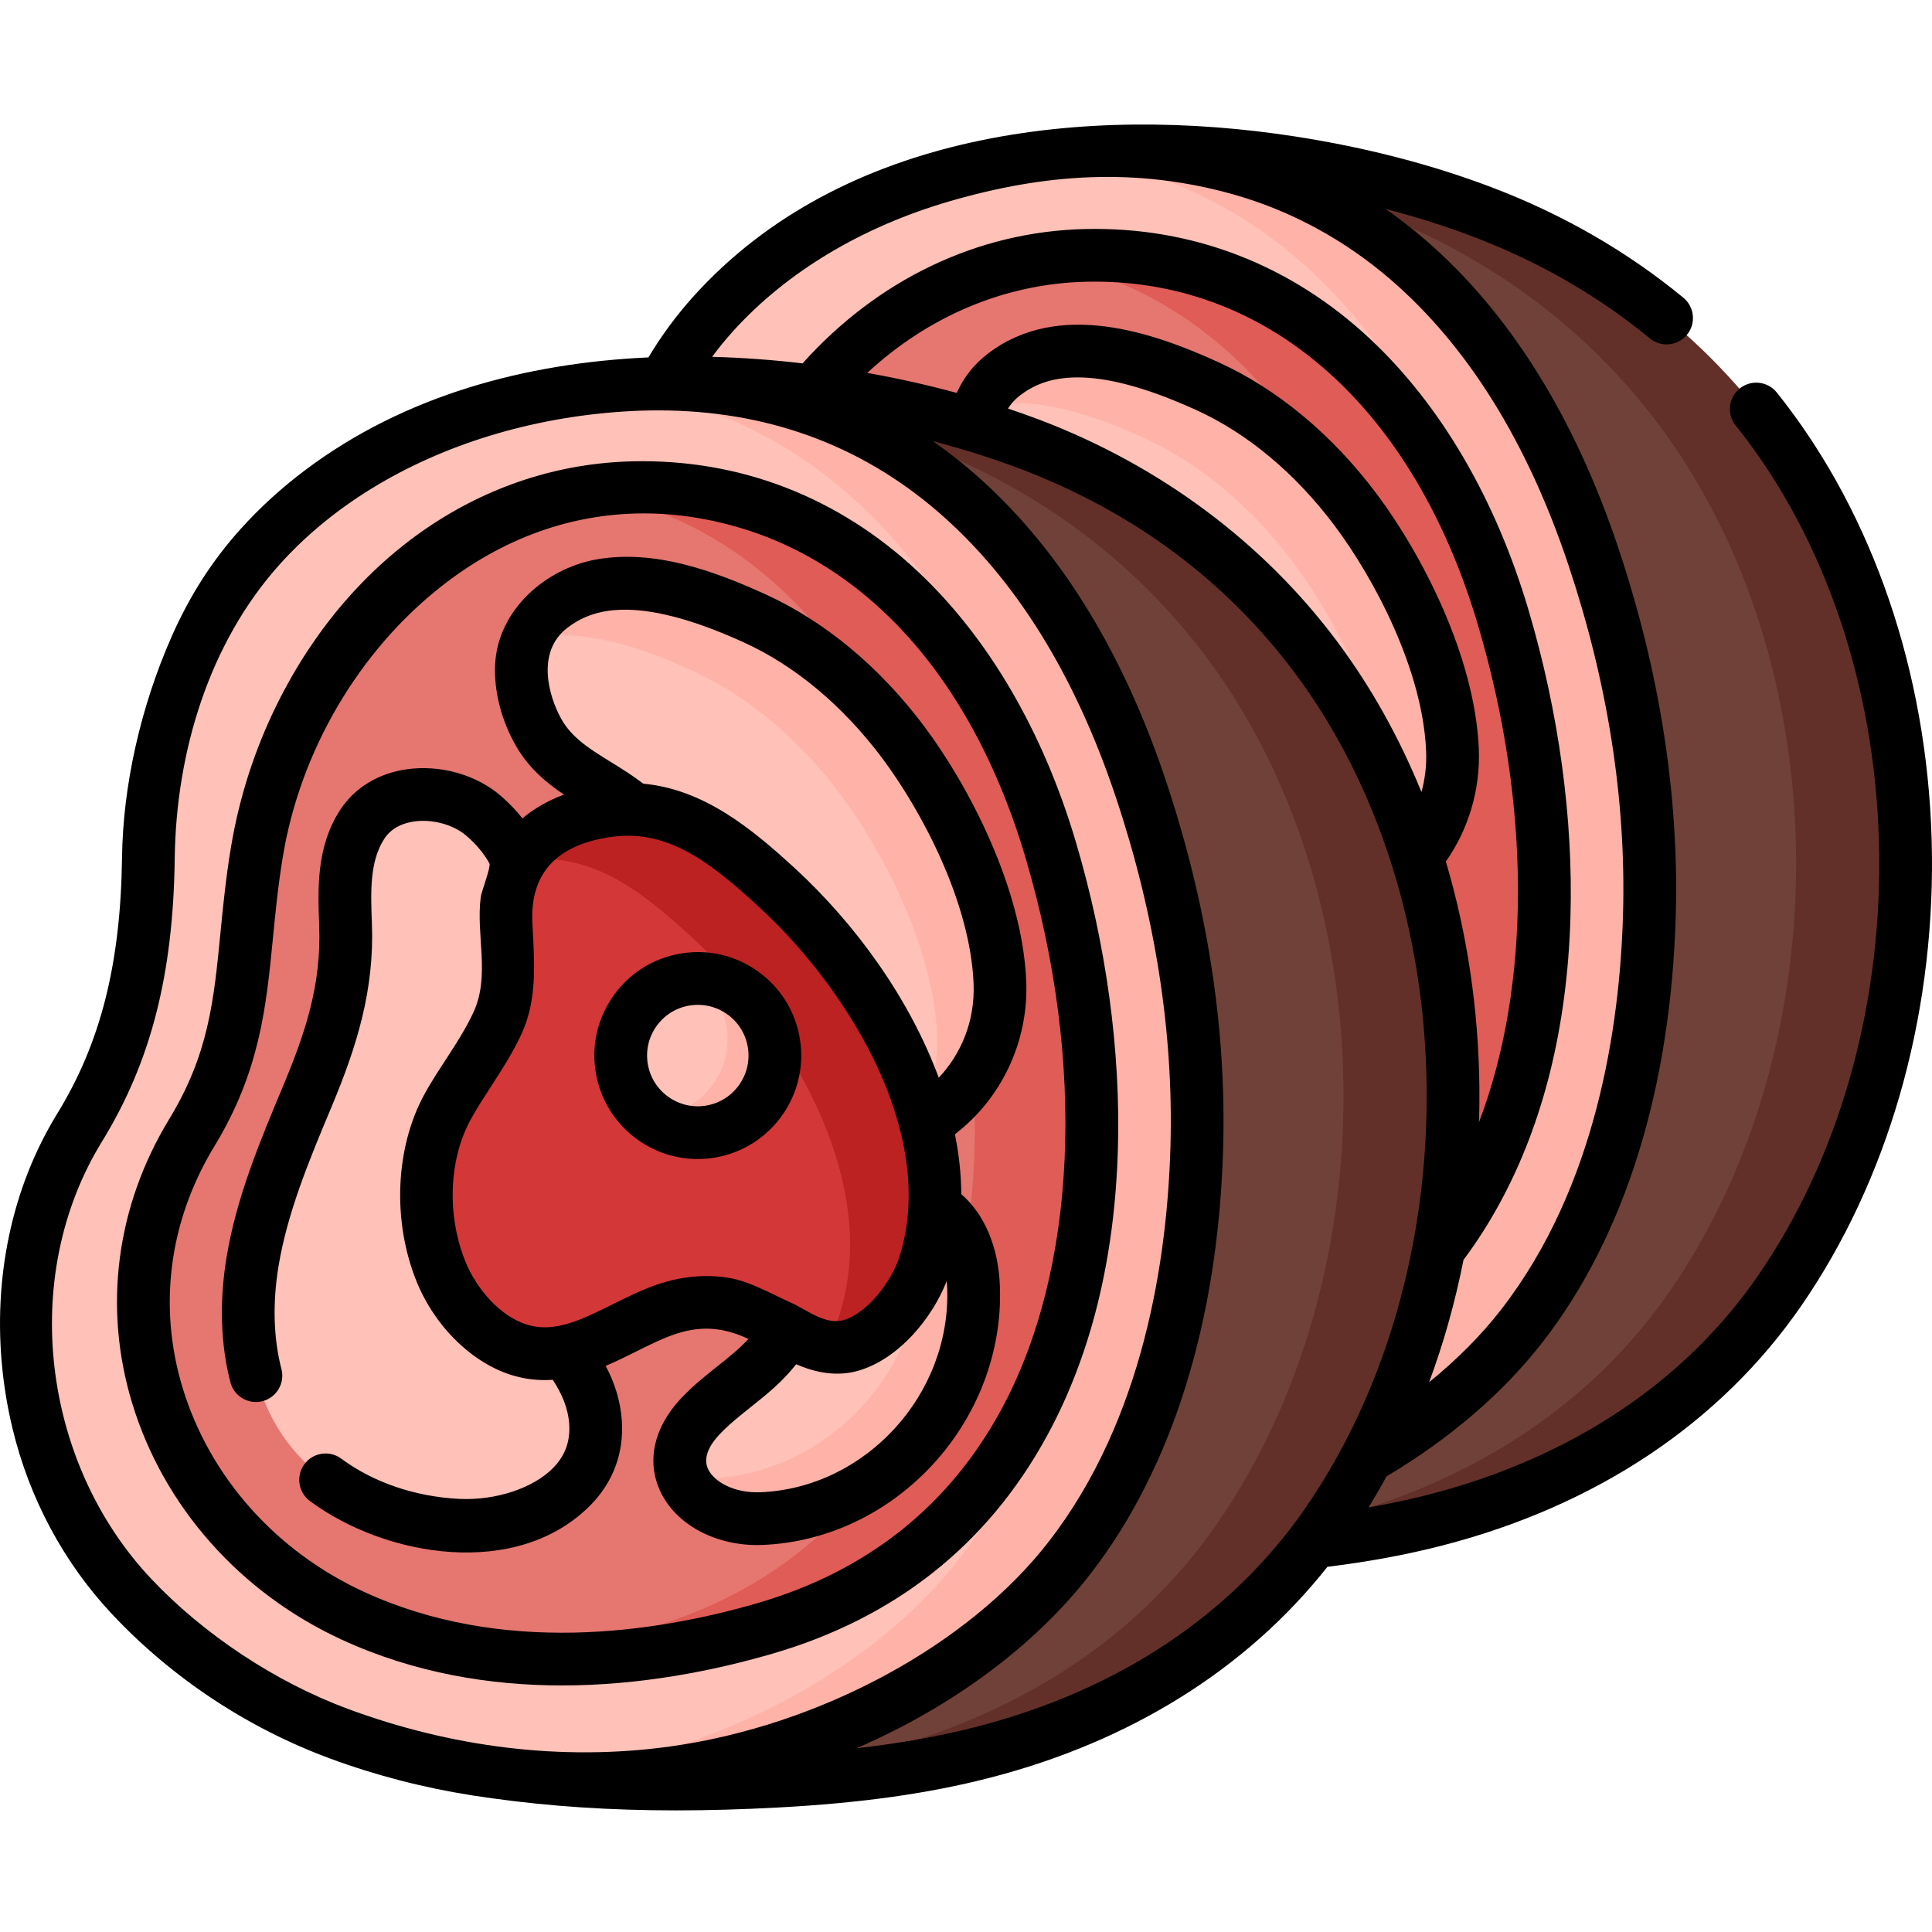<svg height="511pt" viewBox="0 -32 512 511" width="511pt" xmlns="http://www.w3.org/2000/svg"><path d="m468.605 80.008c-18.957-25.328-44.719-44.508-75.562-56.258-16.398-6.246-33.535-10.492-50.863-13.176-19.117-2.961-38.57-3.828-57.871-2.52-35.516 2.41-71.375 16.051-95.387 42.715-7.566 8.406-13.016 17.371-17.16 26.797-7.512 17.078-12.266 37.02-12.504 55.711-.332 25.824-4.625 49.371-18.246 71.52-14.23 23.141-17.273 51.93-10.965 78.098 4.152 17.23 12.645 33.25 24.805 46.168 15.191 16.129 34.168 28.652 54.945 36.34 11.828 4.375 24.109 7.52 36.57 9.469 26.355 4.121 52.758 4.527 79.266 3.109 18.445-.984 36.918-3.047 54.836-7.66 36.777-9.477 69.309-29.055 91.188-60.809 45.227-65.637 44.715-165.691-3.051-229.504zm0 0" fill="#704138"/><path d="m468.609 80.012c-18.961-25.332-44.723-44.508-75.566-56.262-16.395-6.246-33.535-10.488-50.871-13.18-18.086-2.797-36.484-3.723-54.766-2.703 8.625.477 17.215 1.379 25.742 2.703 17.332 2.691 34.461 6.934 50.867 13.18 30.836 11.754 56.598 30.93 75.559 56.262 47.766 63.812 48.273 163.859 3.059 229.5-21.891 31.75-54.426 51.332-91.199 60.805-17.914 4.621-36.391 6.676-54.832 7.664-3.832.207-7.664.379-11.5.496 13.492.477 26.992.227 40.535-.496 18.441-.988 36.918-3.047 54.832-7.664 36.777-9.473 69.312-29.055 91.188-60.805 45.227-65.641 44.711-165.691-3.047-229.5zm0 0" fill="#633029"/><path d="m171.762 77.566c-7.512 17.078-12.266 37.02-12.504 55.711-.332 25.824-4.625 49.371-18.246 71.52-14.23 23.141-17.273 51.93-10.965 78.098 4.152 17.23 12.641 33.25 24.805 46.168 15.191 16.129 34.164 28.652 54.945 36.34 11.828 4.375 24.105 7.52 36.57 9.469 18.789 2.938 33.273 3.43 52.059.832 38.629-5.344 80.777-25.664 105.016-57.004 23.734-30.688 32.613-70.809 33.664-108.914.883-32.09-4.668-64.34-14.82-94.734-20.832-62.395-64.395-111.984-137.977-106.996-35.516 2.41-71.375 16.051-95.387 42.715-7.57 8.406-13.016 17.371-17.16 26.797zm0 0" fill="#ffc1b8"/><path d="m437.109 209.785c-1.059 38.102-9.926 78.227-33.668 108.91-24.234 31.348-66.395 51.664-105.012 57.004-13.715 1.906-25.137 2.152-37.605 1 2.766-.258 5.621-.59 8.57-1 38.629-5.34 80.777-25.656 105.023-57.004 23.727-30.684 32.609-70.809 33.656-108.91.891-32.094-4.664-64.336-14.816-94.742-18.43-55.195-54.648-100.371-113.723-106.594 1.594-.16 3.18-.289 4.77-.398 73.586-4.984 117.145 44.605 137.98 106.992 10.152 30.406 15.707 62.648 14.824 94.742zm0 0" fill="#ffb3a8"/><path d="m199.648 95.582c-5.543 11.191-9.508 23.367-11.617 36.031-4.75 28.516-1.672 48.863-17.27 74.496-29.344 48.227-5.574 105.762 42.613 127.992 34.574 15.949 73.949 13.648 109.23 3.398 88.184-25.621 99.797-125.125 75.789-206.293-16.047-54.25-54.078-97.262-110.551-96.031-39.023.852-71.109 25.941-88.195 60.406zm0 0" fill="#e57670"/><path d="m322.602 337.504c-22.102 6.414-45.801 9.719-68.926 7.371 12.887-1.203 25.656-3.809 37.93-7.371 88.184-25.625 99.801-125.133 75.793-206.301-14.254-48.23-45.906-87.57-92.449-94.836 4.199-.699 8.508-1.098 12.898-1.195 56.469-1.227 94.504 41.785 110.547 96.035 24.008 81.164 12.391 180.672-75.793 206.297zm0 0" fill="#e05c56"/><path d="m318.133 196.035c25.824 28.719 68.297 5.867 66.785-29.852-.906-21.367-12.926-46.602-25.656-63.578-10.293-13.727-23.637-25.645-39.34-32.793-15.859-7.223-38.027-15.094-53.824-3.086-10.68 8.117-9.422 22.637-3.457 33.246 6.926 12.328 21.895 14.477 30.039 25.719 15.066 20.797 8.152 51.109 25.453 70.344zm0 0" fill="#ffc1b8"/><path d="m360.801 205.727c4.961-7.074 7.867-15.914 7.449-25.719-.906-21.371-12.918-46.609-25.656-63.586-10.293-13.727-23.633-25.645-39.34-32.793-12.715-5.793-29.5-12.004-43.785-8.031 1.25-3.359 3.391-6.406 6.633-8.871 15.793-12.016 37.961-4.137 53.82 3.09 15.707 7.148 29.047 19.066 39.336 32.781 12.738 16.988 24.754 42.215 25.656 63.586.773 18.281-9.969 33.191-24.113 39.543zm0 0" fill="#ffb3a8"/><path d="m348.668 141.566c-18.957-25.328-44.719-44.504-75.559-56.254-16.402-6.246-33.539-10.492-50.867-13.18-19.117-2.961-38.566-3.824-57.867-2.516-35.52 2.406-71.379 16.047-95.387 42.711-7.57 8.406-13.016 17.375-17.164 26.801-7.508 17.074-12.262 37.016-12.504 55.711-.332 25.82-4.625 49.367-18.246 71.52-14.227 23.141-17.27 51.926-10.965 78.094 4.156 17.23 12.645 33.254 24.809 46.168 15.191 16.133 34.164 28.656 54.945 36.344 11.828 4.375 24.105 7.52 36.566 9.469 26.359 4.117 52.758 4.527 79.27 3.109 18.441-.988 36.914-3.047 54.832-7.664 36.777-9.477 69.312-29.055 91.188-60.805 45.227-65.641 44.715-165.695-3.051-229.508zm0 0" fill="#704138"/><path d="m348.672 141.57c-18.957-25.332-44.719-44.504-75.566-56.262-16.395-6.242-33.535-10.484-50.867-13.176-18.09-2.801-36.488-3.727-54.77-2.703 8.625.473 17.215 1.375 25.742 2.703 17.332 2.691 34.461 6.93 50.871 13.176 30.832 11.758 56.598 30.93 75.555 56.262 47.77 63.812 48.273 163.859 3.059 229.5-21.887 31.75-54.422 51.332-91.199 60.809-17.914 4.617-36.391 6.672-54.832 7.664-3.832.203-7.664.375-11.496.496 13.488.473 26.988.227 40.535-.496 18.441-.992 36.914-3.047 54.828-7.664 36.777-9.477 69.312-29.059 91.188-60.809 45.23-65.641 44.711-165.688-3.047-229.5zm0 0" fill="#633029"/><path d="m51.824 139.129c-7.512 17.074-12.262 37.016-12.504 55.711-.332 25.82-4.625 49.367-18.246 71.52-14.23 23.141-17.273 51.926-10.965 78.094 4.152 17.23 12.645 33.254 24.805 46.168 15.195 16.133 34.168 28.656 54.945 36.344 11.828 4.375 24.109 7.52 36.57 9.469 18.793 2.938 33.273 3.43 52.059.832 38.629-5.344 80.777-25.664 105.02-57.008 23.734-30.684 32.613-70.809 33.66-108.914.887-32.09-4.668-64.34-14.82-94.734-20.832-62.395-64.391-111.98-137.973-106.992-35.52 2.406-71.379 16.047-95.391 42.711-7.566 8.406-13.012 17.375-17.16 26.801zm0 0" fill="#ffc1b8"/><path d="m317.172 271.344c-1.055 38.102-9.926 78.227-33.664 108.91-24.234 31.352-66.395 51.668-105.012 57.008-13.715 1.902-25.141 2.152-37.605 1 2.766-.258 5.621-.594 8.57-1 38.625-5.34 80.777-25.656 105.023-57.008 23.727-30.684 32.609-70.809 33.652-108.91.895-32.09-4.66-64.336-14.812-94.738-18.434-55.199-54.648-100.371-113.723-106.594 1.594-.16 3.176-.289 4.77-.398 73.586-4.984 117.145 44.602 137.977 106.992 10.152 30.402 15.707 62.648 14.824 94.738zm0 0" fill="#ffb3a8"/><path d="m79.715 157.145c-5.547 11.188-9.512 23.363-11.617 36.027-4.75 28.516-1.676 48.863-17.27 74.496-29.348 48.227-5.574 105.762 42.613 127.992 34.574 15.949 73.949 13.648 109.227 3.398 88.184-25.617 99.801-125.125 75.793-206.289-16.051-54.254-54.082-97.266-110.555-96.031-39.02.848-71.109 25.941-88.191 60.406zm0 0" fill="#e57670"/><path d="m202.664 399.062c-22.102 6.418-45.797 9.723-68.922 7.375 12.887-1.207 25.656-3.812 37.93-7.375 88.184-25.621 99.801-125.133 75.793-206.297-14.254-48.23-45.906-87.57-92.449-94.84 4.199-.699 8.504-1.098 12.898-1.191 56.469-1.23 94.504 41.781 110.543 96.031 24.008 81.164 12.395 180.676-75.793 206.297zm0 0" fill="#e05c56"/><path d="m148.918 414.16c-18.953 0-39.051-3.227-58.402-12.156-26.914-12.414-47.129-35.215-55.465-62.559-7.766-25.469-4.281-52.25 9.809-75.41 10.414-17.117 11.805-31.316 13.562-49.293.699-7.145 1.422-14.527 2.785-22.715 2.207-13.258 6.328-26.039 12.25-37.984 19.523-39.395 54.777-63.426 94.297-64.289 28.309-.629 54.363 9.441 75.363 29.09 18.781 17.578 33.32 42.453 42.043 71.945 8.023 27.121 11.859 55.254 11.09 81.359-.855 29.102-7.195 54.664-18.844 75.98-15.734 28.785-40.227 48.18-72.785 57.641-15.516 4.504-34.918 8.391-55.703 8.391zm21.27-310.598c-18.844.098-36.914 6.574-52.969 19.121-22.203 17.352-37.609 43.883-42.23 71.637-1.289 7.723-1.984 14.871-2.66 21.781-1.777 18.184-3.457 35.355-15.535 55.199-11.992 19.711-14.969 42.465-8.379 64.07 7.176 23.539 24.652 43.199 47.949 53.949 36.668 16.91 76.988 10.984 104.355 3.035 28.863-8.387 50.539-25.523 64.426-50.926 20.316-37.168 22.789-92 6.617-146.676-7.703-26.039-21-51.434-42.059-69.113-9.199-7.723-19.762-13.789-31.195-17.512-9.527-3.105-19.02-4.613-28.32-4.566zm-90.473 53.582h.012zm0 0"/><path d="m198.195 257.598c25.824 28.719 68.297 5.863 66.785-29.855-.906-21.363-12.926-46.598-25.656-63.578-10.289-13.727-23.633-25.641-39.336-32.793-15.863-7.219-38.027-15.094-53.824-3.086-10.68 8.121-9.426 22.637-3.461 33.25 6.93 12.324 21.895 14.477 30.039 25.715 15.066 20.801 8.156 51.109 25.453 70.348zm0 0" fill="#ffc1b8"/><path d="m240.863 267.285c4.965-7.07 7.871-15.91 7.449-25.719-.902-21.371-12.918-46.605-25.656-63.586-10.289-13.727-23.629-25.645-39.336-32.793-12.715-5.793-29.5-12.004-43.789-8.031 1.25-3.359 3.395-6.406 6.633-8.871 15.793-12.016 37.961-4.133 53.82 3.09 15.707 7.148 29.047 19.066 39.34 32.781 12.734 16.992 24.75 42.215 25.652 63.586.777 18.281-9.969 33.191-24.113 39.543zm0 0" fill="#ffb3a8"/><path d="m91.449 225.887c-1.23 11.16-5.652 21.789-10.031 32.238-5.988 14.289-12.039 28.734-14.52 43.906-2.484 15.172-1.102 31.367 7.012 44.375 9.836 15.77 28.691 24.371 47.473 25.285 16.574.812 37.652-7.957 36.438-27.137-1.16-18.316-20.418-27.891-25.43-44.559-5.477-18.219-3.496-34.355-.488-52.961 3.508-21.676 17.055-45.48-3.805-63.383-8.652-7.426-25.227-8.25-32.094 2.297-7.652 11.762-3.125 26.938-4.555 39.938zm0 0" fill="#ffc1b8"/><path d="m221.441 297.707c-5.652 8.121-9.301 17.48-14.887 25.578-5.594 8.113-14.363 12.488-21.074 19.68-12.984 13.914-.195 27.664 16.352 26.977 31.617-1.309 57.359-29.188 56.16-61.355-.906-24.312-22.047-31.688-36.551-10.879zm0 0" fill="#ffc1b8"/><path d="m201.836 369.941c-9.938.406-18.516-4.383-20.973-11.297 2.273.52 4.707.754 7.234.648 31.621-1.305 57.363-29.188 56.156-61.355-.172-4.801-1.141-8.945-2.703-12.34 8.766.691 15.922 9.055 16.441 22.988 1.195 32.168-24.535 60.043-56.156 61.355zm0 0" fill="#ffb3a8"/><path d="m134.102 212.266c.449 9.711 1.918 17.391-2.309 26.461-3.621 7.766-9.031 14.547-13.148 22.039-7.102 12.906-7.254 30.145-1.797 43.66 3.68 9.121 11.633 18.238 21.363 20.973 13.488 3.785 25.398-6.184 37.336-10.566 10.742-3.941 19.93-2.441 29.828 3.316 5.684 3.305 13.031 8.039 20.316 5.848 8.777-2.645 16.656-12.957 19.309-21.266 11.363-35.594-13.742-76.695-39.07-99.973-12.852-11.812-26.309-22.781-44.297-20.461-16.836 2.172-28.371 11.602-27.531 29.969zm0 0" fill="#d33737"/><path d="m244.996 302.727c-2.648 8.312-10.527 18.625-19.301 21.266-2.434.73-4.867.688-7.246.191 1.789-2.754 3.164-5.617 4.016-8.277 11.359-35.594-13.746-76.699-39.07-99.973-12.852-11.812-26.312-22.781-44.301-20.469-.441.055-.883.121-1.312.184 4.594-7.664 13.156-11.969 23.855-13.348 17.992-2.324 31.438 8.645 44.293 20.453 25.328 23.289 50.438 64.383 39.066 99.973zm0 0" fill="#bc2222"/><path d="m205.352 247.234c0 11.281-9.145 20.426-20.426 20.426s-20.426-9.145-20.426-20.426 9.145-20.426 20.426-20.426 20.426 9.145 20.426 20.426zm0 0" fill="#ffc1b8"/><path d="m188.355 267.371c-5.875 1.004-11.594-.613-15.965-4.016 1.121 0 2.262-.094 3.402-.289 11.121-1.895 18.605-12.445 16.711-23.566-.895-5.242-3.715-9.68-7.602-12.691 9.797-.035 18.465 7.016 20.164 17 1.895 11.117-5.586 21.668-16.711 23.562zm0 0" fill="#ffb3a8"/><path d="m254.75 283.977c-.027-5.281-.617-10.598-1.688-15.898 12.273-9.395 19.582-24.512 18.898-40.633-1.039-24.562-15.219-51.699-27.047-67.473-11.781-15.715-26.316-27.805-42.031-34.961-13.711-6.242-29.406-11.941-44.691-9.281-13.656 2.379-26.312 13.496-26.977 27.922-.324 6.969 1.594 14.535 5.398 21.305 3.34 5.941 8.066 9.898 12.84 13.121-4.23 1.57-7.91 3.691-11.004 6.297-1.629-2.062-3.535-4.078-5.801-6.023-6.496-5.574-16.039-8.254-24.91-6.977-7.523 1.078-13.77 4.898-17.586 10.762-6.355 9.766-5.93 20.898-5.559 30.727.59 15.527-3.617 28.242-9.617 42.562-6.074 14.488-12.355 29.473-14.973 45.477-1.898 11.602-1.531 22.988 1.059 32.922.973 3.734 4.789 5.973 8.52 4.996 3.734-.973 5.973-4.785 5-8.52-2.102-8.062-2.375-17.449-.789-27.145 2.352-14.375 8.309-28.59 14.07-42.332 6.723-16.039 11.359-31.027 10.695-48.496-.324-8.496-.629-16.523 3.305-22.57 2.035-3.125 5.395-4.203 7.855-4.555 4.855-.699 10.41.812 13.832 3.75 2.746 2.359 4.75 4.801 6.16 7.379.441.801-2.129 7.508-2.305 8.883-1.32 10.137 2.57 20.871-1.941 30.559-3.652 7.832-8.812 14.121-12.941 21.621-7.773 14.141-8.621 33.625-2.152 49.645 4.918 12.191 15.109 22.039 25.953 25.086 2.773.777 5.457 1.113 8.062 1.113.707 0 1.406-.035 2.102-.082 2.422 3.715 4.086 7.512 4.359 11.84.289 4.547-1.121 8.332-4.305 11.562-5.27 5.348-15.238 8.633-24.82 8.16-11.668-.57-22.773-4.355-31.273-10.656-3.102-2.297-7.477-1.648-9.773 1.449-2.297 3.102-1.648 7.477 1.449 9.773 20.137 14.934 54.992 20.746 74.371 1.082 5.965-6.055 8.836-13.75 8.297-22.254-.352-5.504-1.996-10.309-4.289-14.637 2.824-1.195 5.547-2.547 8.168-3.852 3.254-1.617 6.324-3.145 9.285-4.23 7.164-2.629 13.297-2.387 20.395.945-2.363 2.555-5.199 4.824-8.164 7.188-3.277 2.609-6.668 5.309-9.812 8.672-7.094 7.602-9.078 16.5-5.441 24.414 3.996 8.695 14.215 14.344 25.727 14.344.484 0 .973-.012 1.465-.031 35.398-1.469 64.184-32.883 62.852-68.598-.395-10.48-4.148-19.113-10.227-24.352zm-105.957-125.867c-3.371-5.996-6.828-17.855 1.598-24.262 6.141-4.664 17.656-9.34 46.703 3.883 13.59 6.188 26.262 16.777 36.645 30.625 10.629 14.176 23.359 38.312 24.266 59.684.438 10.414-3.531 18.988-9.227 25.074-7.746-21.031-22.16-40.832-38.117-55.5-11.598-10.656-24.188-20.949-40.195-22.434-2.805-2.16-5.711-3.969-8.441-5.652-5.594-3.449-10.43-6.43-13.23-11.418zm44.465 148.055c-6.797-1.141-13.672-.254-20.117 2.109-3.68 1.352-7.246 3.125-10.691 4.84-8.16 4.059-15.207 7.559-22.348 5.559-7.77-2.18-14.023-10.043-16.777-16.863-4.957-12.281-4.395-27.074 1.441-37.68 1.602-2.918 3.434-5.738 5.371-8.727 2.793-4.312 5.68-8.77 7.988-13.727 4.473-9.598 3.426-19.523 2.957-29.73-.602-13.164 6.613-20.809 21.445-22.723 14.883-1.91 26.324 7.324 38.676 18.68 13.16 12.094 24.699 27.809 31.664 43.117 5.715 12.555 11.301 31.352 5.48 49.586-2.094 6.562-8.492 14.84-14.672 16.699-4.895 1.477-9.801-2.672-13.953-4.531-5.004-2.238-11.031-5.699-16.465-6.609zm8.285 56.797c-7.117.289-12.402-2.887-13.918-6.188-1.492-3.25.789-6.711 2.965-9.043 2.434-2.609 5.281-4.875 8.297-7.277 4.176-3.324 8.477-6.758 12.094-11.406 4.934 2.113 10.695 3.453 16.723 1.637 10.617-3.199 19.383-13.949 23.18-23.676.059.602.105 1.211.129 1.836 1.051 28.18-21.602 52.965-49.469 54.117zm0 0"/><path d="m211.949 242.633c-1.23-7.219-5.195-13.527-11.168-17.762s-13.238-5.891-20.457-4.66c-7.219 1.227-13.523 5.195-17.758 11.168-4.238 5.973-5.891 13.238-4.664 20.453 1.23 7.219 5.195 13.527 11.172 17.762 4.684 3.324 10.164 5.059 15.793 5.059 1.547 0 3.105-.133 4.66-.398 14.902-2.535 24.957-16.723 22.422-31.621zm-24.766 17.852c-3.543.602-7.105-.211-10.031-2.285-2.93-2.078-4.875-5.172-5.477-8.711-.602-3.539.207-7.098 2.285-10.027 2.078-2.926 5.168-4.871 8.707-5.477.766-.129 1.527-.195 2.285-.195 2.762 0 5.449.852 7.746 2.48 2.93 2.078 4.871 5.172 5.477 8.707 1.242 7.305-3.688 14.262-10.992 15.508zm0 0"/><path d="m511.988 194c-.48-44.293-13.902-86.262-37.789-118.18-1.078-1.438-2.195-2.879-3.32-4.289-2.406-3.012-6.805-3.504-9.816-1.094-3.016 2.406-3.508 6.805-1.098 9.816 1.031 1.293 2.059 2.617 3.047 3.938 22.125 29.559 34.555 68.609 35.004 109.957.445 41.137-10.961 80.699-32.113 111.398-19.48 28.27-49.625 48.332-87.18 58.004-5.121 1.32-10.445 2.453-16.031 3.43 1.645-2.691 3.23-5.43 4.746-8.223 16.523-9.809 30.867-21.996 41.531-35.785 21.711-28.074 33.859-67.148 35.121-112.996.875-31.684-4.234-64.367-15.176-97.141-11.707-35.059-28.961-62.594-51.273-81.84-3.398-2.934-6.895-5.645-10.484-8.152 8.133 2.121 15.957 4.602 23.398 7.438 17.293 6.586 32.992 15.633 46.664 26.895 2.98 2.453 7.383 2.027 9.836-.949 2.453-2.98 2.027-7.383-.953-9.836-14.844-12.227-31.859-22.039-50.57-29.168-16.012-6.102-33.605-10.66-52.285-13.555-55.281-8.562-119.992-1.473-159.516 42.426-4.496 4.996-8.43 10.336-11.895 16.121-32.562 1.488-64.641 10.07-90.957 29.867-6.262 4.707-11.988 9.914-17.082 15.574-7.578 8.41-13.582 17.785-18.367 28.66-8.199 18.641-12.848 39.395-13.094 58.434-.363 28.227-5.672 49.184-17.211 67.949-12.016 19.539-17.039 43.637-14.469 67.926.543 5.16 1.426 10.328 2.664 15.465 4.484 18.613 13.652 35.668 26.512 49.32 15.875 16.863 35.797 30.035 57.605 38.105 12.09 4.473 24.848 7.773 37.914 9.816 1.77.277 3.484.523 5.18.754 15.316 2.129 31.215 3.188 48.625 3.188 8.57 0 17.508-.254 26.914-.758 22.078-1.18 39.938-3.684 56.203-7.875 37.402-9.637 68.141-28.883 89.504-55.914 11.016-1.363 21.004-3.215 30.434-5.645 40.859-10.531 73.781-32.523 95.199-63.609 22.773-33.051 35.051-75.48 34.578-119.473zm-317.875-138.559c14.359-15.945 34.469-27.891 57.57-34.609 25.215-7.332 49.441-9.027 75.039-1.848 15.426 4.328 29.668 12.133 41.793 22.59 20.383 17.578 36.246 43.043 47.145 75.688 10.426 31.219 15.293 62.281 14.465 92.328-.824 29.895-7.082 72.348-32.207 104.832-5.34 6.906-11.84 13.41-19.188 19.383 3.859-10.406 6.91-21.266 9.117-32.43 3.453-4.621 6.621-9.555 9.492-14.809 11.648-21.316 17.992-46.879 18.848-75.984.766-26.102-3.07-54.234-11.094-81.355-8.723-29.492-23.258-54.367-42.043-71.945-20.996-19.648-47.062-29.723-75.359-29.09-28.723.625-55.184 13.5-74.996 35.602-7.918-.922-15.938-1.523-23.984-1.73 1.699-2.289 3.496-4.504 5.402-6.621zm182.586 121.953c-5.902-14.492-13.422-27.969-22.438-40.012-19.609-26.203-46.812-46.465-78.668-58.602-2.77-1.055-5.598-2.047-8.461-3.012.793-1.27 1.832-2.449 3.191-3.484 3.137-2.383 7.676-4.77 15.242-4.77 7.242 0 17.258 2.188 31.461 8.652 13.59 6.188 26.262 16.777 36.645 30.625 10.625 14.176 23.359 38.312 24.262 59.684.168 3.914-.297 7.559-1.234 10.918zm15.195-11.508c-1.039-24.566-15.219-51.699-27.043-67.473-11.785-15.715-26.316-27.805-42.035-34.961-17.168-7.816-42.168-16.562-60.945-2.289-3.727 2.832-6.52 6.371-8.328 10.465-7.656-2.086-15.578-3.859-23.723-5.309 16.293-15.051 36.523-23.688 58.176-24.16.711-.016 1.418-.023 2.129-.023 46.781 0 84.66 33.879 101.57 91.055 14.117 47.73 14.023 95.578.258 131.695.094-3.102.129-6.207.098-9.324-.223-20.68-3.27-40.852-8.883-59.73 5.957-8.539 9.191-19.004 8.727-29.945zm-214.359 264.457c-28.781 3.984-58.086.117-85.25-9.934-19.332-7.148-38.402-19.836-52.281-34.578-28.68-30.453-35.117-79.809-12.977-115.812 12.938-21.039 18.883-44.199 19.277-75.09.363-28.105 9.082-57.059 27.875-77.926 13.902-15.441 33.199-27.125 55.383-33.949 11.141-3.43 23.004-5.637 35.285-6.469 3.23-.219 6.422-.328 9.566-.328 28.551 0 53.461 9.02 74.164 26.875 20.383 17.582 36.246 43.047 47.148 75.688 10.422 31.219 15.289 62.285 14.461 92.328-.824 29.895-7.078 72.348-32.207 104.836-21.285 27.523-60.715 48.863-100.445 54.359zm168.434-63.238c-19.48 28.273-49.629 48.332-87.18 58.008-9.734 2.508-20.133 4.375-31.824 5.695 25.152-10.879 47.184-27.031 62.07-46.277 21.711-28.07 33.855-67.145 35.117-112.996.875-31.684-4.23-64.367-15.176-97.141-11.707-35.059-28.957-62.594-51.273-81.84-3.395-2.93-6.895-5.645-10.484-8.148 8.137 2.117 15.957 4.598 23.402 7.434 29.797 11.352 54.176 29.492 72.457 53.914 22.125 29.562 34.555 68.609 35 109.957.445 41.137-10.957 80.695-32.109 111.395zm0 0"/></svg>